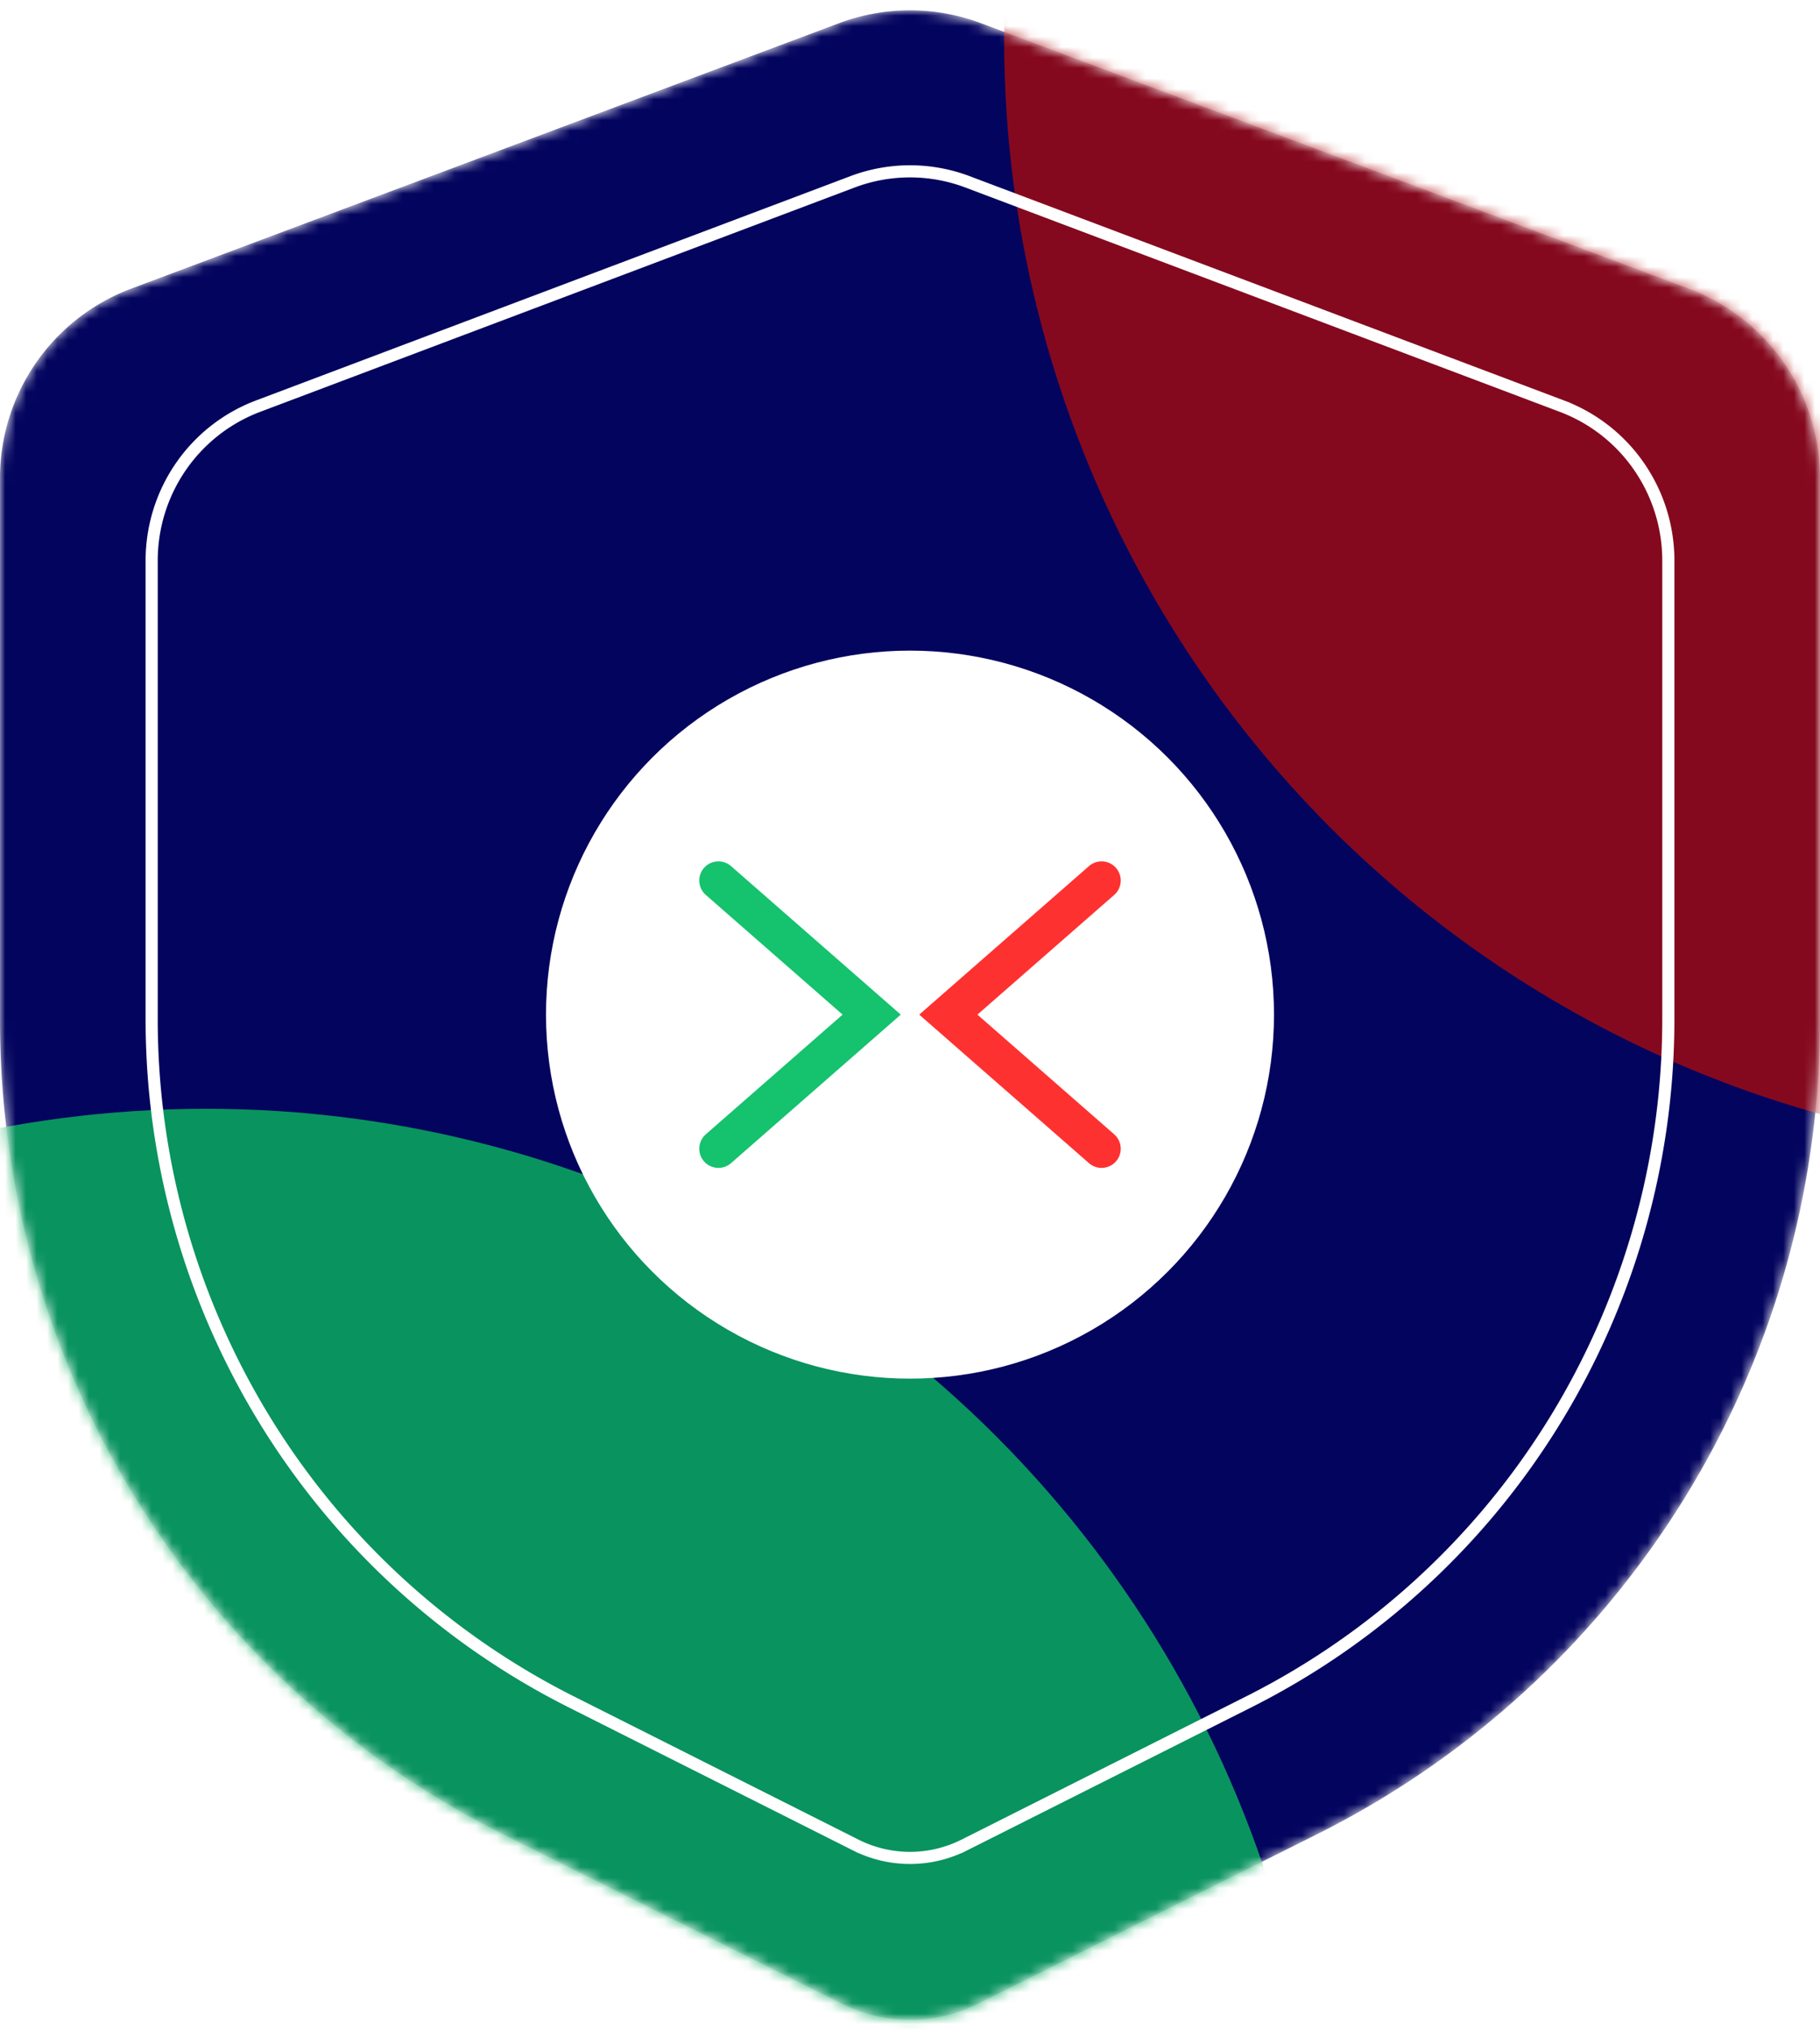 <svg width="174" height="194" fill="none" xmlns="http://www.w3.org/2000/svg"><mask id="a" style="mask-type:alpha" maskUnits="userSpaceOnUse" x="0" y="0" width="174" height="194"><path fill-rule="evenodd" clip-rule="evenodd" d="M80.214 2.218a19.333 19.333 0 0113.572 0l67.667 25.375A19.33 19.33 0 01174 45.7v51.842a86.997 86.997 0 01-48.092 77.817L93.486 191.57a14.504 14.504 0 01-12.972 0l-32.422-16.211A87.002 87.002 0 010 97.541V45.7a19.333 19.333 0 0112.547-18.106L80.214 2.218z" fill="url(#paint0_linear_2014_708)"/></mask><g mask="url(#a)"><path fill-rule="evenodd" clip-rule="evenodd" d="M80.214 2.218a19.333 19.333 0 0113.572 0l67.667 25.375A19.33 19.33 0 01174 45.7v51.842a86.997 86.997 0 01-48.092 77.817L93.486 191.57a14.504 14.504 0 01-12.972 0l-32.422-16.211A87.002 87.002 0 010 97.541V45.7a19.333 19.333 0 0112.547-18.106L80.214 2.218z" fill="url(#paint1_linear_2014_708)"/><g filter="url(#filter0_f_2014_708)"><circle cx="19.72" cy="212.72" r="106.72" fill="#0BAE5F" fill-opacity=".84"/></g><g opacity=".9" filter="url(#filter1_f_2014_708)"><circle cx="202.72" cy="3.72" r="106.72" fill="#AE0B0B" fill-opacity=".84"/></g><path d="M14.5 53.596v0c0-3.21.973-6.344 2.79-8.982a15.675 15.675 0 017.375-5.781h0l56.84-21.45s0 0 0 0a15.564 15.564 0 0110.99 0s0 0 0 0l56.84 21.45.205-.543-.204.543a15.671 15.671 0 017.374 5.78 15.836 15.836 0 012.79 8.983V97.42a73.315 73.315 0 01-10.828 38.362 72.666 72.666 0 01-29.25 26.901l-27.234 13.704.26.518-.26-.518a11.535 11.535 0 01-10.376 0l-.26.518.26-.518-27.234-13.704a72.666 72.666 0 01-29.25-26.901A73.314 73.314 0 0114.5 97.42V53.596z" stroke="#fff" stroke-width="1.16"/></g><circle cx="87" cy="97" r="34.8" fill="#fff"/><path d="M68.684 84.179L83.337 97l-14.653 12.821" stroke="#15C26E" stroke-width="3.663" stroke-linecap="round"/><path d="M105.316 84.179L90.663 97l14.653 12.821" stroke="#FE3131" stroke-width="3.663" stroke-linecap="round"/><defs><linearGradient id="paint0_linear_2014_708" x1="170.82" y1=".988" x2="3.18" y2="193.101" gradientUnits="userSpaceOnUse"><stop stop-color="#03045E"/><stop offset="1" stop-color="#03045E"/></linearGradient><linearGradient id="paint1_linear_2014_708" x1="170.82" y1=".988" x2="3.18" y2="193.101" gradientUnits="userSpaceOnUse"><stop stop-color="#03045E"/><stop offset="1" stop-color="#03045E"/></linearGradient><filter id="filter0_f_2014_708" x="-261.812" y="-68.812" width="563.064" height="563.064" filterUnits="userSpaceOnUse" color-interpolation-filters="sRGB"><feFlood flood-opacity="0" result="BackgroundImageFix"/><feBlend in="SourceGraphic" in2="BackgroundImageFix" result="shape"/><feGaussianBlur stdDeviation="87.406" result="effect1_foregroundBlur_2014_708"/></filter><filter id="filter1_f_2014_708" x="-78.812" y="-277.812" width="563.064" height="563.064" filterUnits="userSpaceOnUse" color-interpolation-filters="sRGB"><feFlood flood-opacity="0" result="BackgroundImageFix"/><feBlend in="SourceGraphic" in2="BackgroundImageFix" result="shape"/><feGaussianBlur stdDeviation="87.406" result="effect1_foregroundBlur_2014_708"/></filter></defs></svg>